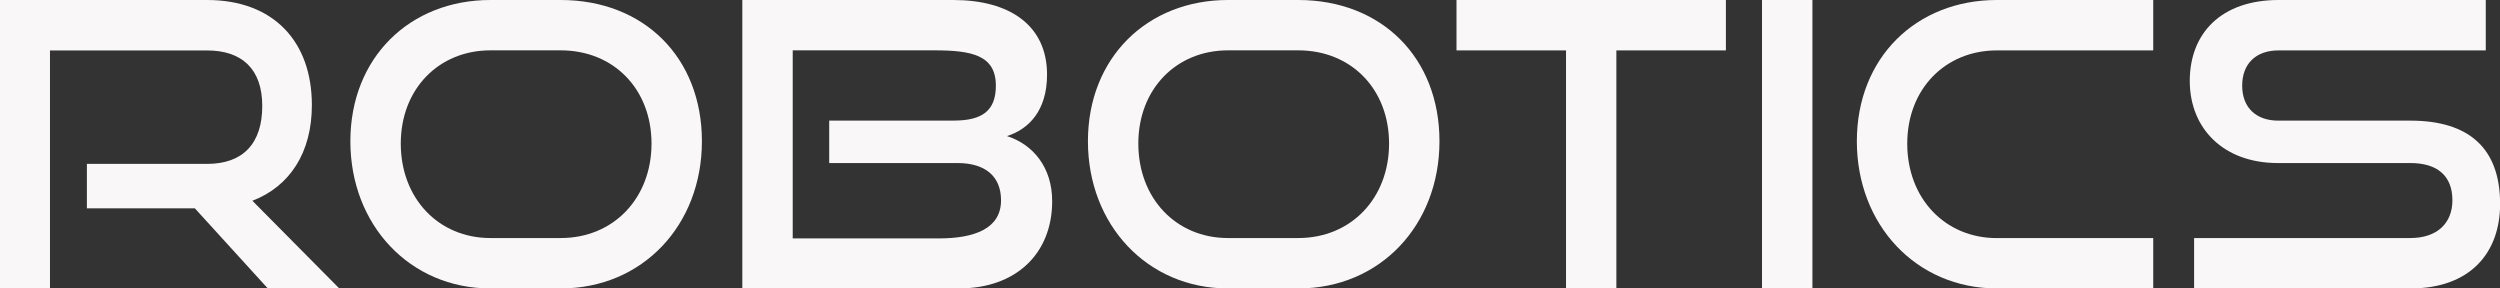 <?xml version="1.0" encoding="UTF-8"?>
<svg id="Layer_2" data-name="Layer 2" xmlns="http://www.w3.org/2000/svg" viewBox="0 0 472.71 54.54">
  <rect x="0" y="0" width="472.71" height="54.54" fill="#333333" stroke="none"/>
  <defs>
    <style>
      .cls-1 {
        fill: #f9f7f7;
      }
    </style>
  </defs>
  <g id="PAGINA_PRINCIPALA" data-name="PAGINA PRINCIPALA">
    <g>
      <path class="cls-1" d="m50.64,54.54l-13.8-15.15h-20.41v-8.4h22.73c6.83,0,10.43-3.9,10.43-10.95s-3.9-10.5-10.43-10.5H9.45v45.01H0V0h39.16c12.45,0,19.81,7.73,19.81,19.88,0,9-4.2,15.38-11.25,18.08l16.43,16.58h-13.5Z"/>
      <path class="cls-1" d="m92.73,54.54c-15.23,0-26.48-12-26.48-27.83S77.5,0,92.73,0h13.28c15.75,0,26.71,10.88,26.71,26.71s-11.18,27.83-26.71,27.83h-13.28Zm13.28-9.53c10.05,0,17.18-7.58,17.18-17.86s-7.13-17.63-17.18-17.63h-13.28c-9.75,0-16.95,7.28-16.95,17.63s7.13,17.86,16.95,17.86h13.28Z"/>
      <path class="cls-1" d="m140.36,54.54V0h39.91c10.65,0,17.71,4.8,17.71,14.1,0,6.9-3.53,10.35-7.58,11.63,4.95,1.58,8.55,5.93,8.55,12.3,0,9.98-6.9,16.5-17.56,16.5h-41.04Zm16.43-23.71v-8.03h23.56c5.4,0,7.95-1.88,7.95-6.6,0-5.78-4.58-6.68-11.63-6.68h-26.78v35.56h27.61c6.83,0,11.78-1.88,11.78-7.2,0-4.5-2.93-7.05-8.25-7.05h-24.23Z"/>
      <path class="cls-1" d="m232.19,54.54c-15.23,0-26.48-12-26.48-27.83S216.96,0,232.19,0h13.28c15.75,0,26.71,10.88,26.71,26.71s-11.18,27.83-26.71,27.83h-13.28Zm13.28-9.53c10.05,0,17.18-7.58,17.18-17.86s-7.13-17.63-17.18-17.63h-13.28c-9.75,0-16.95,7.28-16.95,17.63s7.13,17.86,16.95,17.86h13.28Z"/>
      <path class="cls-1" d="m296.11,54.54V9.53h-20.71V0h50.94v9.53h-20.71v45.01h-9.53Z"/>
      <path class="cls-1" d="m333.17,54.54V0h9.53v54.54h-9.53Z"/>
      <path class="cls-1" d="m377.58,54.54c-15.23,0-26.48-12-26.48-27.83S362.35,0,377.58,0h29.56v9.53h-29.56c-9.75,0-16.95,7.28-16.95,17.63s7.13,17.86,16.95,17.86h29.56v9.53h-29.56Z"/>
      <path class="cls-1" d="m414.87,54.54v-9.53h40.89c5.1,0,7.95-2.85,7.95-7.13,0-4.65-2.85-7.05-7.95-7.05h-25.06c-10.28,0-16.65-6.53-16.65-15.53s5.93-15.3,16.81-15.3h39.16v9.53h-39.16c-4.35,0-6.9,2.55-6.9,6.68s2.63,6.6,6.83,6.6h24.98c11.03,0,16.96,5.18,16.96,15.75,0,9.15-5.55,15.98-16.96,15.98h-40.89Z"/>
    </g>
  </g>
</svg>